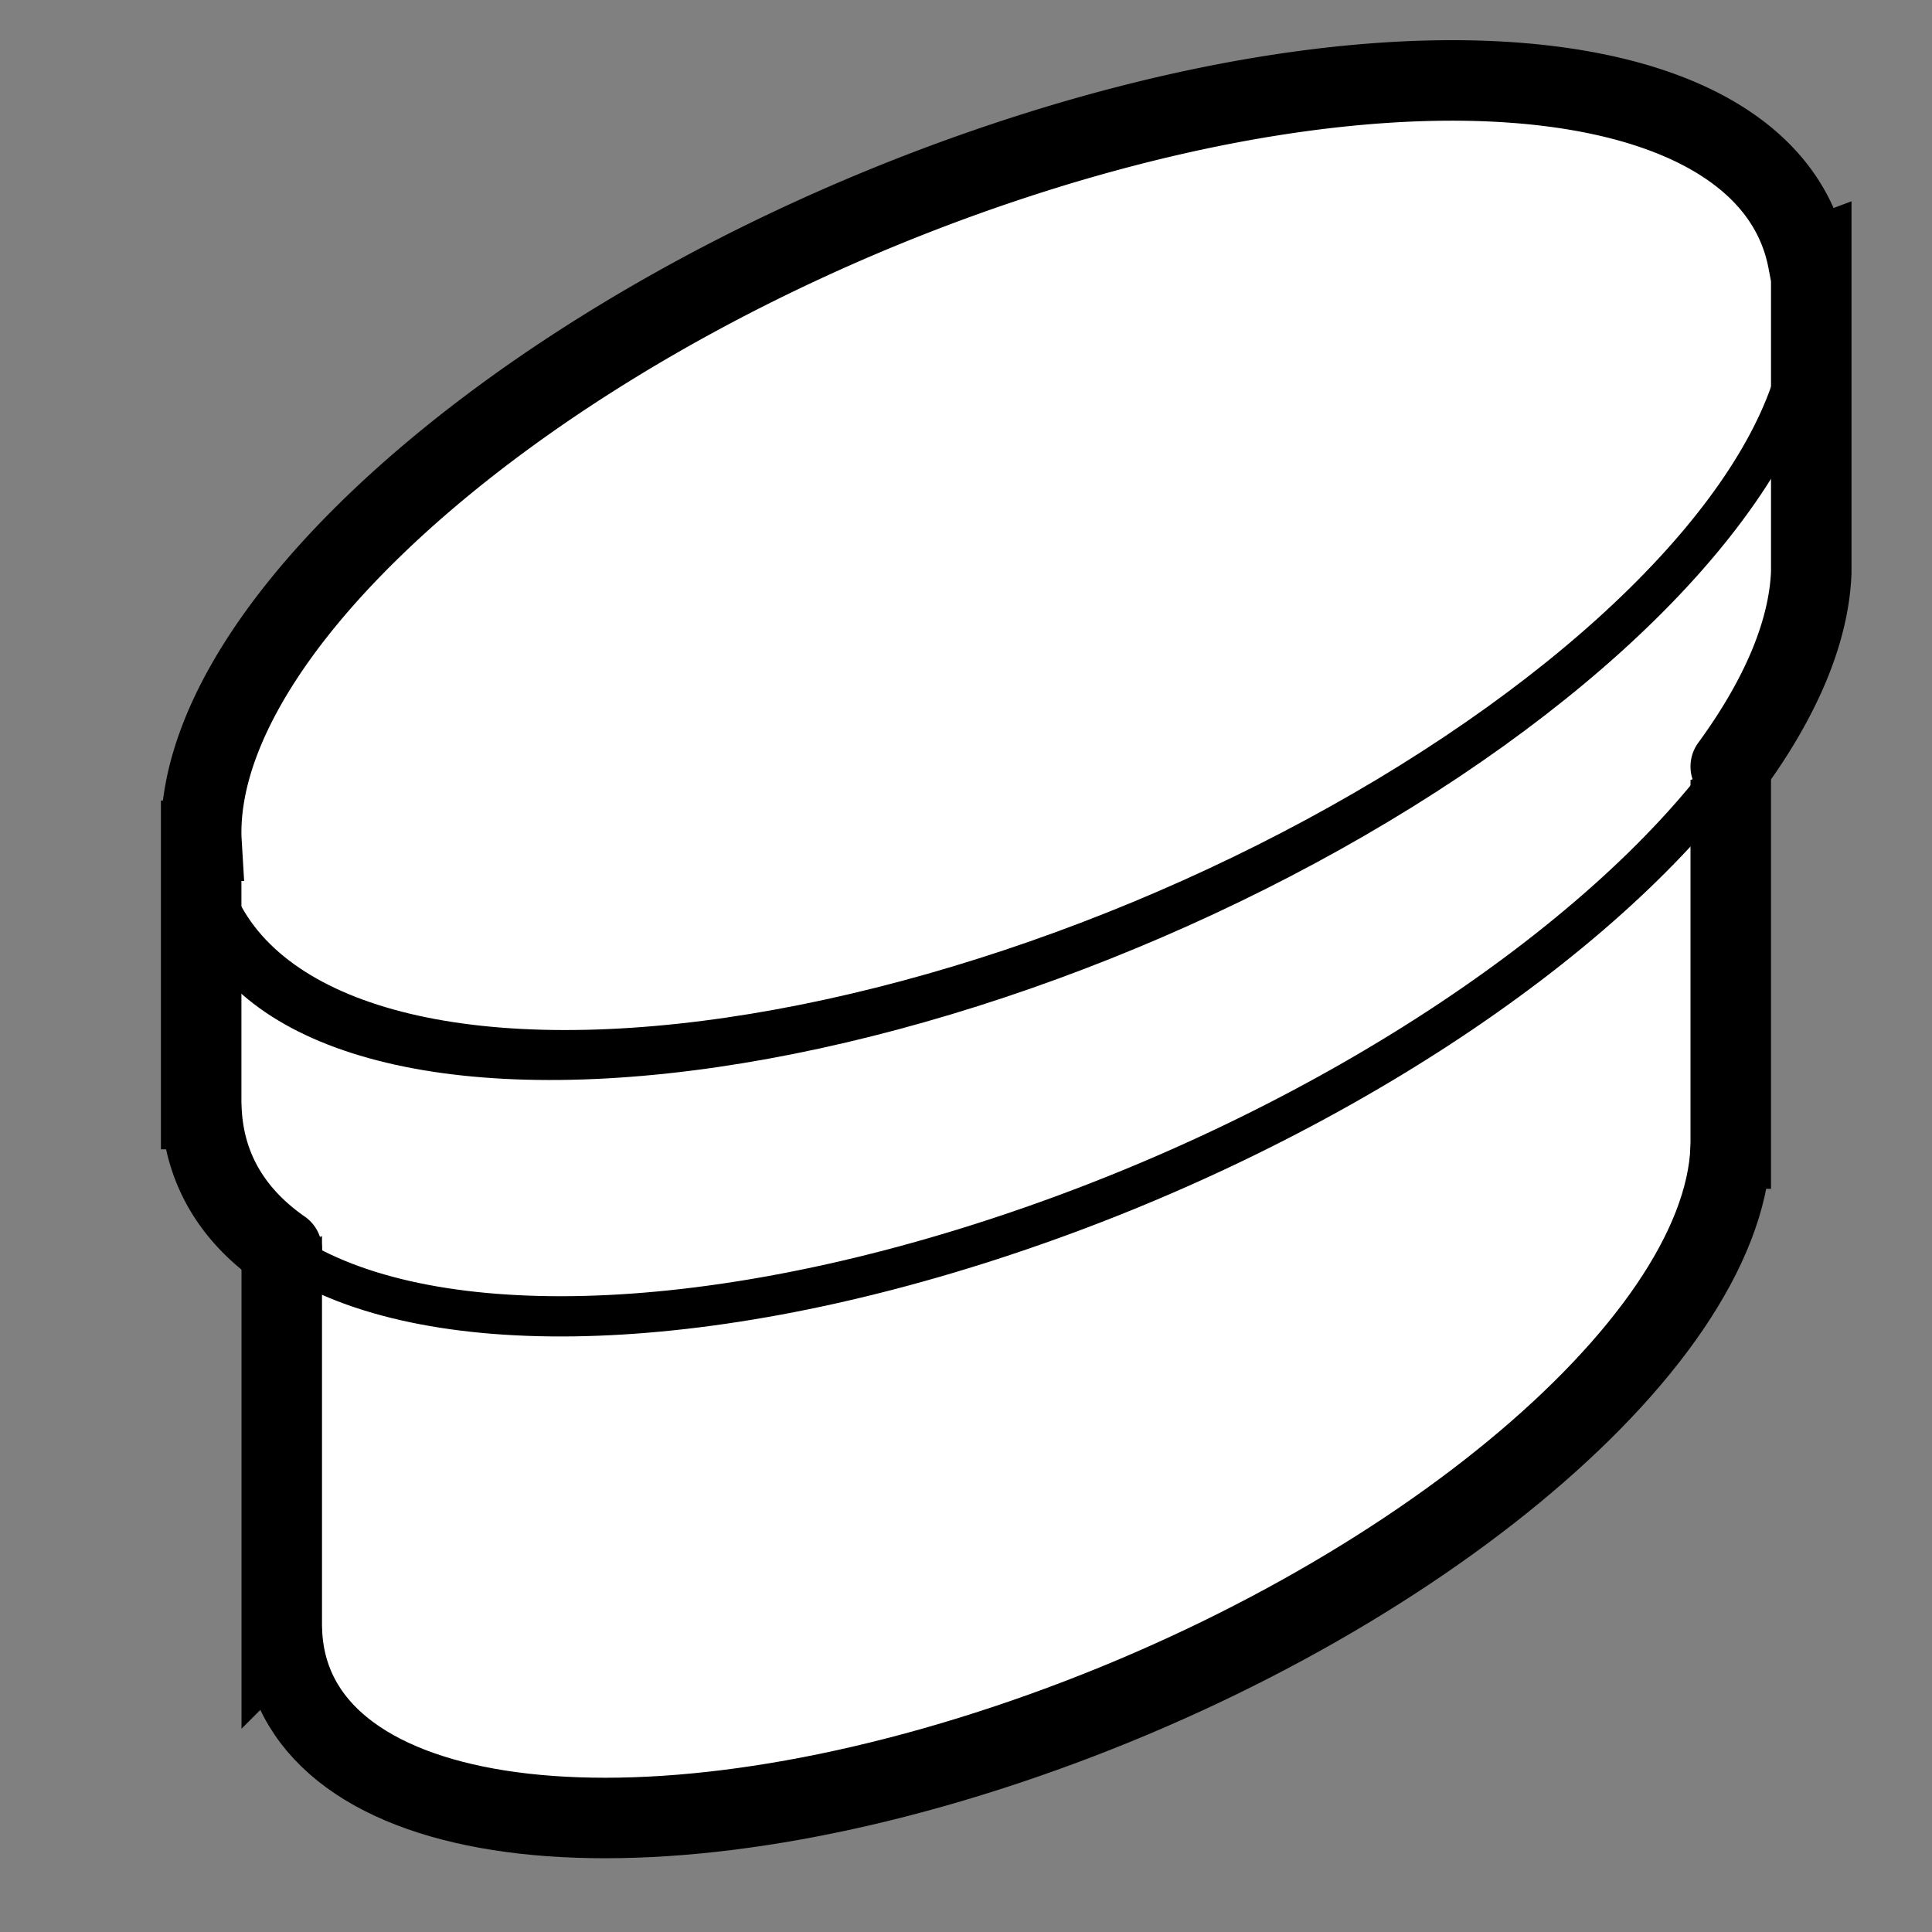 <svg viewBox="0 0 24 24" xmlns="http://www.w3.org/2000/svg" >
    <rect x="0" y="0" width="24" height="24" fill="#808080" stroke="none"/>
    <path d="M21.5 9.52v4.748h-.001c-.1 2.475-4.093 5.773-9 7.408-4.904 1.635-8.9 1-8.997-1.41l-.002.002v-5" fill="white" stroke="#000"/>
    <path d="M21.502 9.521c-1.622 2.209-5.045 4.502-9.003 5.821-3.955 1.32-7.377 1.31-9 .181" fill="none" stroke="#000" stroke-width=".5"/>
    <path d="M3.5 15.523c-.613-.426-.968-1.012-.998-1.746h-.003v-3.333h.003a1.711 1.711 0 0 1-.003-.102c0-2.76 4.481-6.493 10-8.333C17.714.27 22.002.84 22.46 3.237l.04-.015v3.89c-.03.752-.39 1.575-1 2.41" fill="white" stroke="#000" stroke-linecap="round"/>
    <ellipse cx="247.153" cy="18.5" rx="9" ry="4.5" fill="none" stroke="#000" stroke-width=".53" transform="matrix(1.111 -.37 0 1.111 -262.115 77.992)"/>
</svg>
